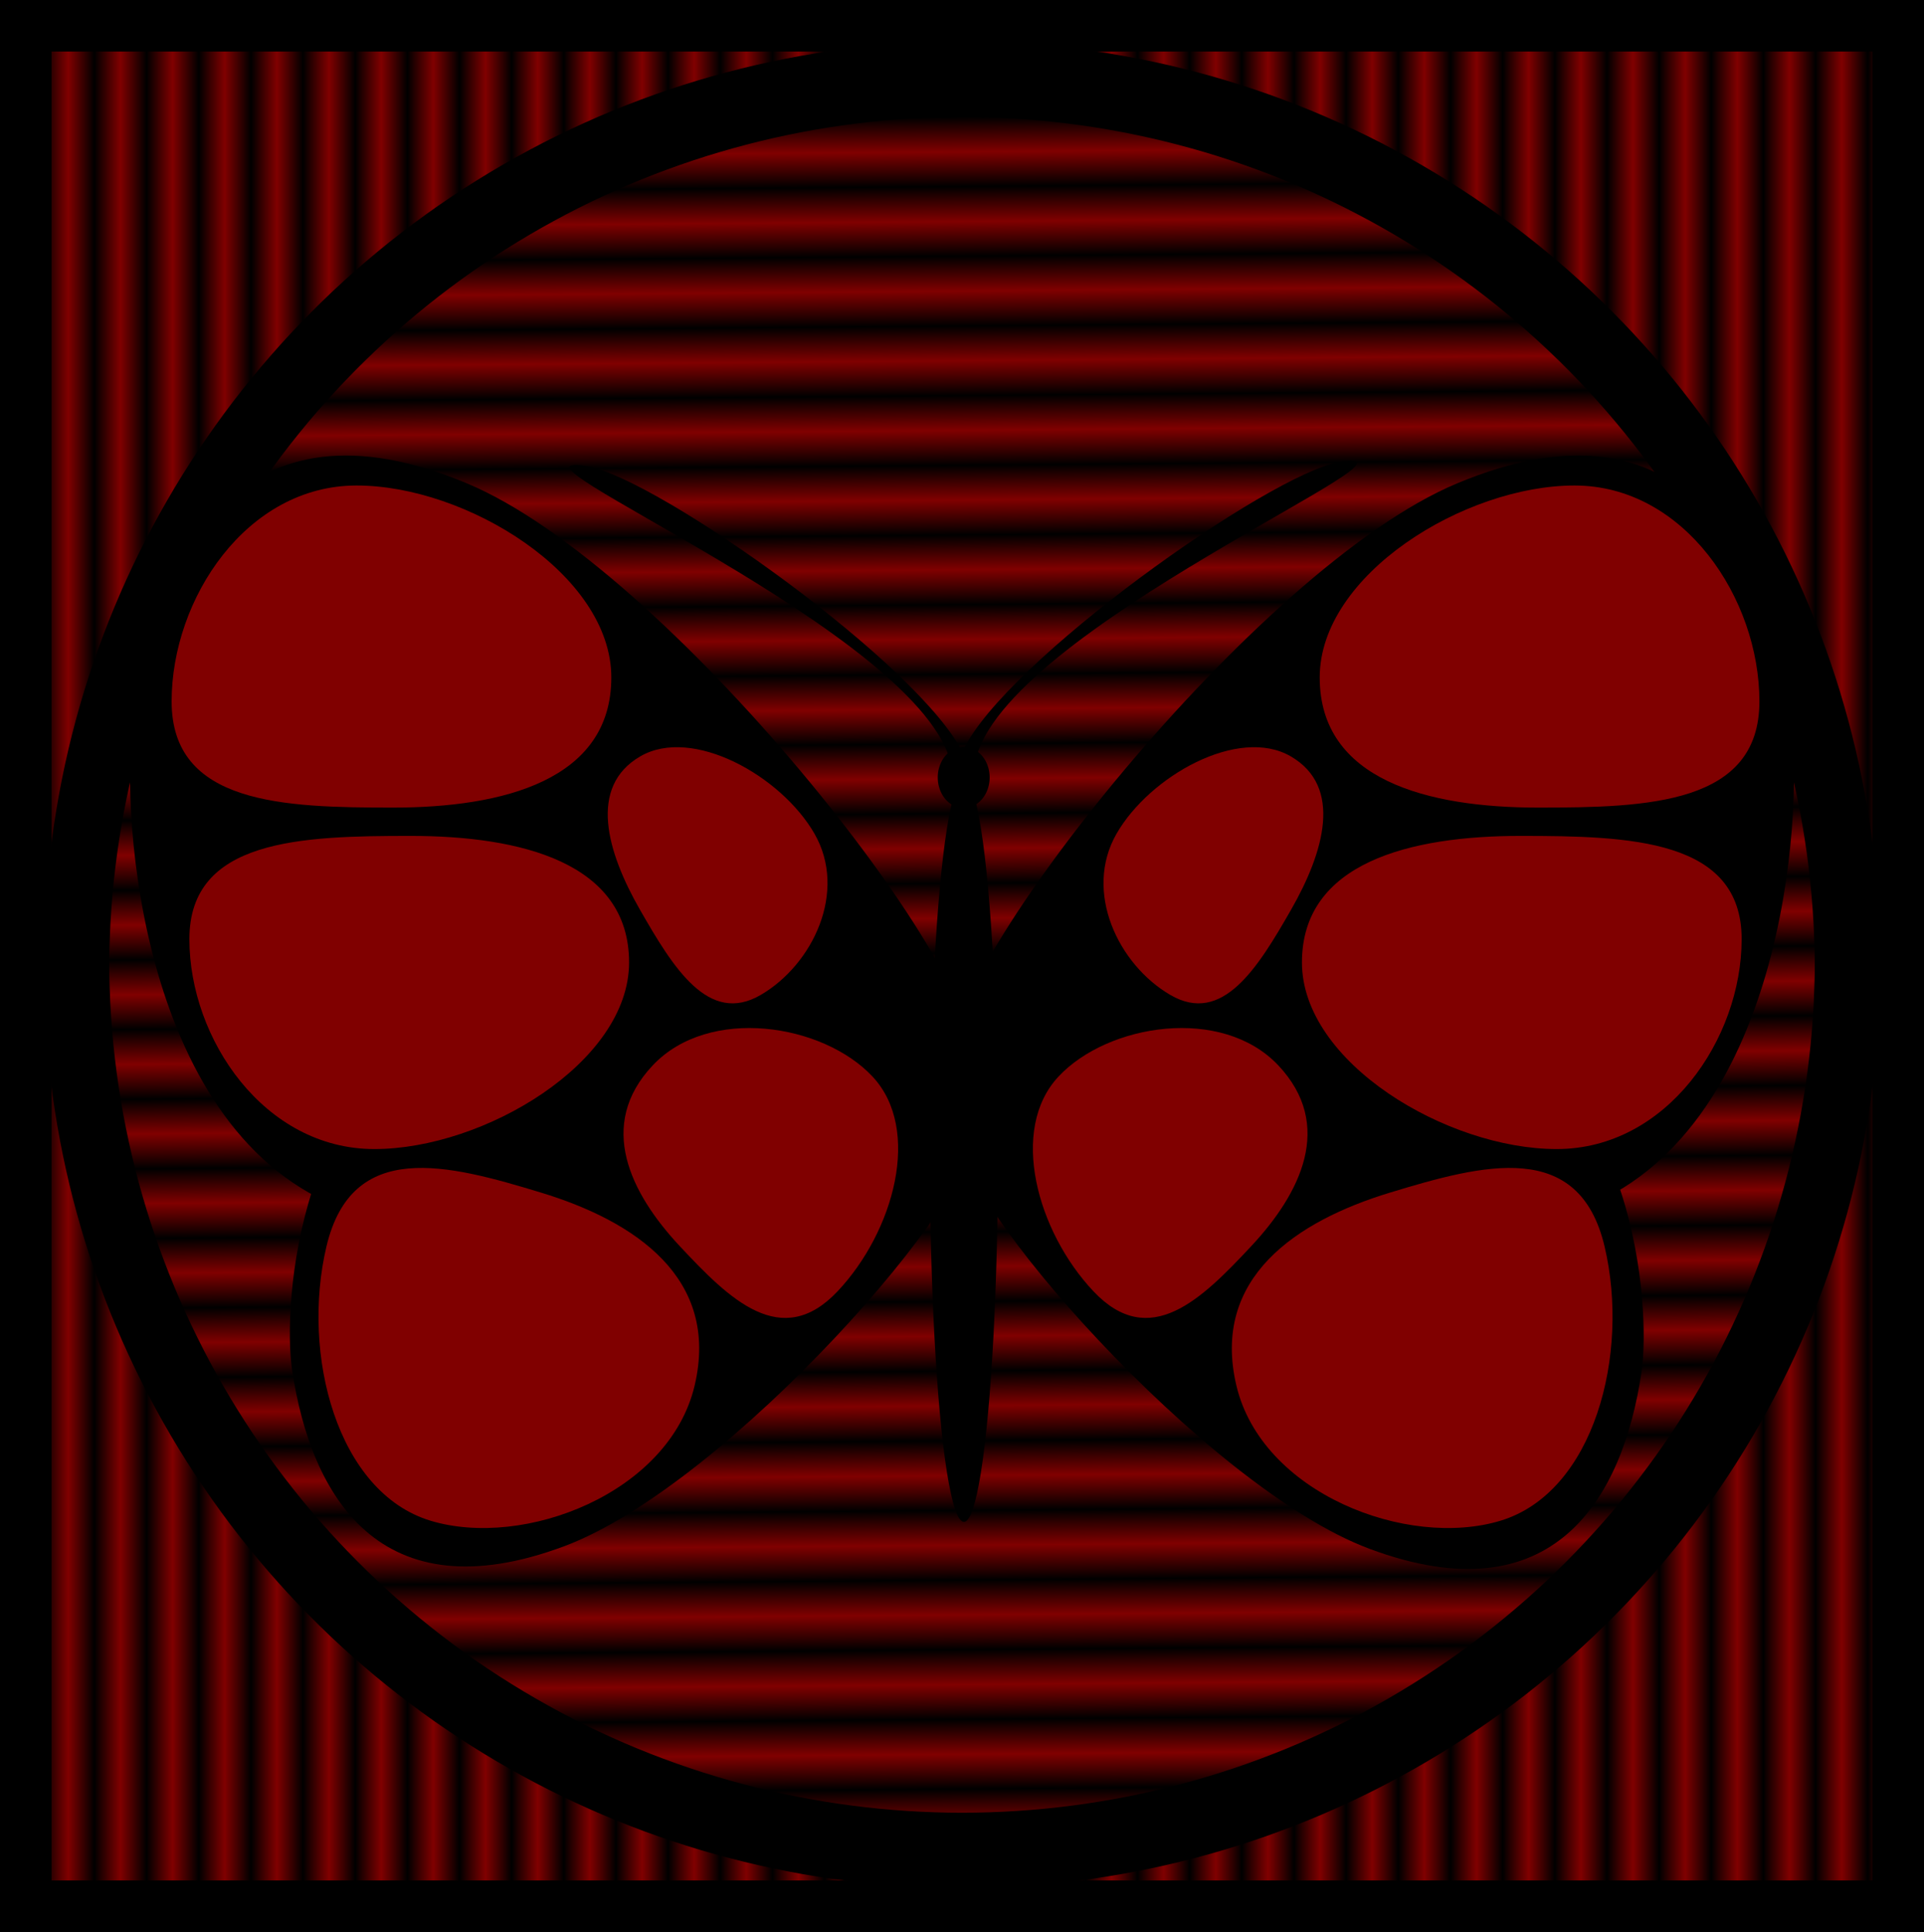 <?xml version="1.0" encoding="UTF-8" standalone="no"?>
<!-- Created with Inkscape (http://www.inkscape.org/) -->

<svg
   width="1058.404"
   height="1062.622"
   viewBox="0 0 280.036 281.152"
   version="1.1"
   id="svg5"
   inkscape:version="1.2.2 (b0a8486541, 2022-12-01)"
   sodipodi:docname="bfly.svg"
   inkscape:export-filename="bfly.png"
   inkscape:export-xdpi="181.40518"
   inkscape:export-ydpi="181.40518"
   xmlns:inkscape="http://www.inkscape.org/namespaces/inkscape"
   xmlns:sodipodi="http://sodipodi.sourceforge.net/DTD/sodipodi-0.dtd"
   xmlns:xlink="http://www.w3.org/1999/xlink"
   xmlns="http://www.w3.org/2000/svg"
   xmlns:svg="http://www.w3.org/2000/svg">
  <sodipodi:namedview
     id="namedview7"
     pagecolor="#ffffff"
     bordercolor="#000000"
     borderopacity="0.25"
     inkscape:showpageshadow="2"
     inkscape:pageopacity="0.0"
     inkscape:pagecheckerboard="0"
     inkscape:deskcolor="#d1d1d1"
     inkscape:document-units="mm"
     showgrid="false"
     inkscape:zoom="0.37371282"
     inkscape:cx="-416.0949"
     inkscape:cy="749.23841"
     inkscape:window-width="1920"
     inkscape:window-height="1011"
     inkscape:window-x="0"
     inkscape:window-y="32"
     inkscape:window-maximized="1"
     inkscape:current-layer="layer1"
     showguides="true" />
  <defs
     id="defs2">
    <pattern
       inkscape:collect="always"
       xlink:href="#Strips1_1"
       id="pattern8555"
       patternTransform="matrix(3.795,0,0,3.795,-69.01,-63.598)" />
    <pattern
       inkscape:collect="always"
       xlink:href="#Strips1_1"
       id="pattern3769"
       patternTransform="matrix(5.068,0,0,5.068,-97.905,-166.054)" />
    <pattern
       inkscape:collect="always"
       patternUnits="userSpaceOnUse"
       width="2"
       height="1"
       patternTransform="translate(0,0) scale(10,10)"
       id="Strips1_1"
       inkscape:stockid="Stripes 1:1">
      <rect
         style="fill:black;stroke:none"
         x="0"
         y="-0.5"
         width="1"
         height="2"
         id="rect2787" />
    </pattern>
  </defs>
  <g
     inkscape:label="Warstwa 1"
     inkscape:groupmode="layer"
     id="layer1"
     transform="translate(111.223,102.5)">
    <rect
       style="fill:#800000;fill-opacity:1;stroke:#000000;stroke-width:7.481;stroke-dasharray:none;stroke-opacity:1"
       id="rect7053"
       width="272.555"
       height="273.671"
       x="-107.483"
       y="-98.759" />
    <rect
       style="fill:url(#pattern8555);fill-opacity:1;stroke:#000000;stroke-width:7.481;stroke-dasharray:none;stroke-opacity:1"
       id="rect6982"
       width="272.555"
       height="273.671"
       x="-107.483"
       y="-98.759" />
    <circle
       style="fill:#800000;fill-opacity:1;stroke:#000000;stroke-width:9.485;stroke-dasharray:none;stroke-opacity:1"
       id="circle3767"
       cx="28.795"
       cy="37.17"
       r="128.869" />
    <circle
       style="fill:url(#pattern3769);fill-opacity:1;stroke:#000000;stroke-width:9.485;stroke-dasharray:none;stroke-opacity:1"
       id="path237"
       cx="38.88"
       cy="-28.477"
       r="128.869"
       transform="rotate(89.531)" />
    <g
       id="g214"
       transform="translate(-1.632)">
      <g
         id="g24193"
         transform="matrix(1.507,0,0,1.507,-100.808,-177.495)">
        <path
           id="path2690"
           style="stroke-width:0.306"
           d="M 87.71,151.374 C 86.138,159.036 47.172,173.798 27.489,166.559 7.806,159.319 5.834,128.59 6.99,119.874 9.211,103.126 17.394,87.296 39.259,96.436 c 19.485,8.145 50.022,47.276 48.451,54.938 z"
           sodipodi:nodetypes="sssss" />
        <ellipse
           style="fill:#000000;stroke-width:0.097"
           id="ellipse2861"
           cx="87.271"
           cy="160.852"
           rx="3.293"
           ry="35.875" />
        <path
           id="path2863"
           style="stroke-width:0.199"
           d="m 89.755,124.84 a 2.507,2.953 0 0 1 -2.507,2.953 2.507,2.953 0 0 1 -2.507,-2.953 2.507,2.953 0 0 1 2.507,-2.953 2.507,2.953 0 0 1 2.507,2.953 z" />
        <g
           id="rect3599"
           transform="rotate(-45.27,0.035,0.427)">
          <path
             style="color:#000000;fill:#000000;-inkscape-stroke:none"
             d="m -25.152,148.068 v 0.783 0.846 c 10.829,-7.271 54.086,10.977 45.366,4.593 -5.639,-4.037 -36.574,-9.397 -45.366,-6.222 z"
             id="path4333"
             sodipodi:nodetypes="ccccc" />
        </g>
        <g
           id="g4339"
           transform="matrix(-0.704,-0.71,-0.71,0.704,174.644,0.511)">
          <path
             style="color:#000000;fill:#000000;-inkscape-stroke:none"
             d="m -25.152,148.068 v 0.783 0.846 c 10.829,-7.271 54.086,10.977 45.366,4.593 -5.639,-4.037 -36.574,-9.397 -45.366,-6.222 z"
             id="path4337"
             sodipodi:nodetypes="ccccc" />
        </g>
        <path
           id="path7245"
           style="stroke-width:0.306"
           d="m 86.459,151.374 c 1.572,7.662 40.538,22.424 60.221,15.185 19.683,-7.24 21.654,-37.969 20.499,-46.685 -2.221,-16.748 -10.404,-32.578 -32.269,-23.438 -19.485,8.145 -50.022,47.276 -48.451,54.938 z"
           sodipodi:nodetypes="sssss" />
        <path
           id="path7263"
           style="stroke-width:0.236"
           d="m 88.093,159.1 c -1.28,-5.577 -33.002,-16.32 -49.027,-11.051 -16.024,5.269 -17.629,27.634 -16.688,33.978 1.808,12.189 8.47,23.711 26.271,17.058 15.863,-5.928 40.724,-34.408 39.444,-39.984 z"
           sodipodi:nodetypes="sssss" />
        <path
           id="path7265"
           style="stroke-width:0.236"
           d="m 86.995,159.344 c 1.28,-5.577 33.002,-16.32 49.027,-11.051 16.024,5.269 17.629,27.634 16.688,33.978 -1.808,12.189 -8.47,23.711 -26.271,17.058 -15.863,-5.928 -40.724,-34.408 -39.444,-39.984 z"
           sodipodi:nodetypes="sssss" />
      </g>
      <path
         id="path43727"
         style="fill:#800000;fill-opacity:1;stroke-width:4.07"
         d="m 82.491,-3.913 c 0,14.963 15.795,18.939 31.787,18.939 15.992,0 32.21,-0.487 32.21,-15.45 0,-14.963 -10.925,-31.423 -26.917,-31.423 -15.992,0 -37.08,12.972 -37.08,27.934 z"
         sodipodi:nodetypes="sssss" />
      <path
         id="path20337"
         style="fill:#800000;stroke-width:4.07"
         d="m -20.615,-3.913 c 0,14.963 -15.795,18.939 -31.787,18.939 -15.992,0 -32.21,-0.487 -32.21,-15.45 5e-6,-14.963 10.925,-31.423 26.917,-31.423 15.992,0 37.08,12.972 37.08,27.934 z"
         sodipodi:nodetypes="sssss" />
      <path
         id="path21948"
         style="fill:#800000;stroke-width:4.013"
         d="m -18.03,37.559 c 0,-14.547 -15.795,-18.413 -31.787,-18.413 -15.992,0 -32.21,0.473 -32.21,15.021 6e-6,14.547 10.925,30.55 26.917,30.55 15.992,0 37.08,-12.611 37.08,-27.158 z"
         sodipodi:nodetypes="sssss" />
      <path
         id="path23435"
         style="fill:#800000;stroke-width:2.43"
         d="m -16.407,7.574 c -7.599,4.421 -4.855,13.911 -0.031,22.329 4.823,8.418 9.962,16.812 17.561,12.391 C 8.721,37.873 13.786,27.258 8.963,18.839 4.14,10.421 -8.808,3.153 -16.407,7.574 Z"
         sodipodi:nodetypes="sssss" />
      <path
         id="path24181"
         style="fill:#800000;stroke-width:3.978"
         d="M -8.486,99.125 C -4.785,83.447 -17.242,75.193 -30.85,71.054 c -13.608,-4.139 -27.529,-7.826 -31.23,7.852 -3.701,15.678 1.525,35.753 15.133,39.892 13.608,4.139 34.761,-3.995 38.462,-19.673 z"
         sodipodi:nodetypes="sssss" />
      <path
         id="path27845"
         style="fill:#800000;stroke-width:2.95"
         d="m -14.591,52.542 c -8.19,8.697 -3.25,18.617 3.955,26.322 7.205,7.704 14.779,15.235 22.969,6.538 8.19,-8.697 12.278,-23.528 5.073,-31.232 -7.205,-7.704 -23.807,-10.324 -31.997,-1.627 z"
         sodipodi:nodetypes="sssss" />
      <path
         id="path27849"
         style="fill:#800000;stroke-width:4.013"
         d="m 79.906,37.559 c 0,-14.547 15.795,-18.413 31.787,-18.413 15.992,0 32.21,0.473 32.21,15.021 -4e-5,14.547 -10.925,30.55 -26.917,30.55 -15.992,0 -37.08,-12.611 -37.08,-27.158 z"
         sodipodi:nodetypes="sssss" />
      <path
         id="path27851"
         style="fill:#800000;stroke-width:2.43"
         d="m 78.283,7.574 c 7.599,4.421 4.855,13.911 0.032,22.329 -4.823,8.418 -9.962,16.812 -17.561,12.391 C 53.155,37.873 48.09,27.258 52.913,18.839 57.736,10.421 70.684,3.153 78.283,7.574 Z"
         sodipodi:nodetypes="sssss" />
      <path
         id="path27853"
         style="fill:#800000;stroke-width:3.978"
         d="m 70.361,99.125 c -3.701,-15.678 8.757,-23.932 22.365,-28.071 13.608,-4.139 27.529,-7.826 31.23,7.852 3.701,15.678 -1.525,35.753 -15.133,39.892 -13.608,4.139 -34.761,-3.995 -38.462,-19.673 z"
         sodipodi:nodetypes="sssss" />
      <path
         id="path27855"
         style="fill:#800000;stroke-width:2.95"
         d="m 76.467,52.542 c 8.19,8.697 3.25,18.617 -3.955,26.322 -7.205,7.704 -14.779,15.235 -22.969,6.538 -8.19,-8.697 -12.278,-23.528 -5.073,-31.232 7.205,-7.704 23.807,-10.324 31.997,-1.627 z"
         sodipodi:nodetypes="sssss" />
    </g>
  </g>
</svg>
